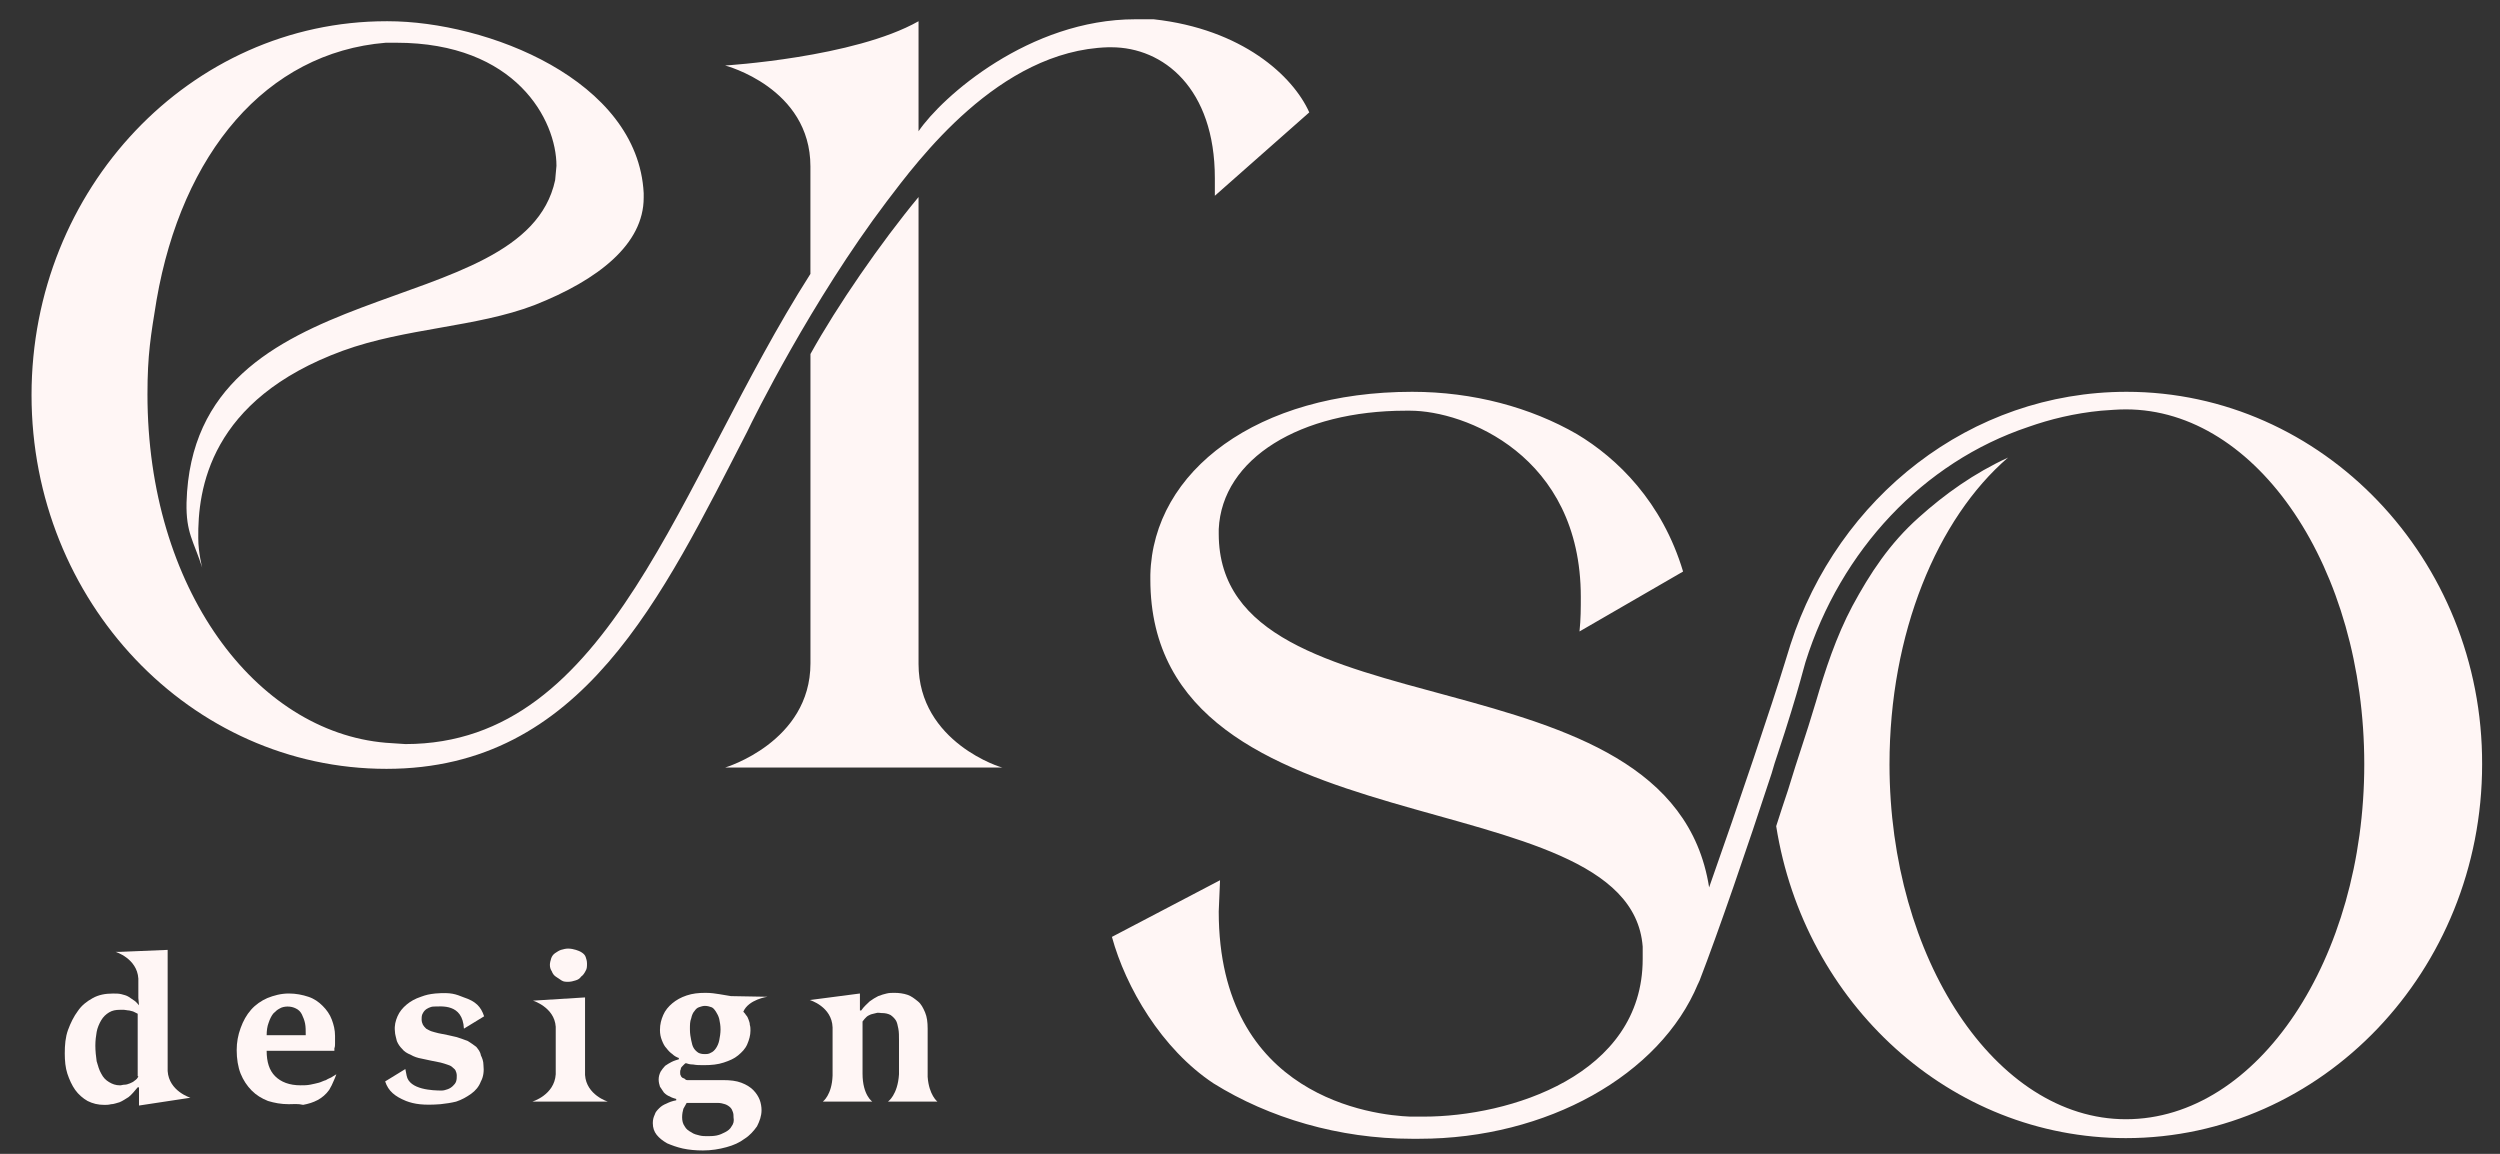 <svg viewBox="0 0 65 30" fill="none" xmlns="http://www.w3.org/2000/svg">
<rect x="0" y="0" width="65" height="30" fill="#333333" stroke="none"/>
<path d="M7.509 28.709C7.306 28.709 7.136 28.676 6.967 28.625C6.798 28.557 6.662 28.473 6.544 28.354C6.425 28.235 6.324 28.083 6.256 27.914C6.188 27.744 6.154 27.524 6.154 27.304C6.154 27.101 6.188 26.915 6.256 26.729C6.324 26.542 6.408 26.39 6.527 26.254C6.645 26.119 6.798 26.017 6.95 25.95C7.119 25.882 7.306 25.831 7.509 25.831C7.695 25.831 7.864 25.865 8.017 25.916C8.169 25.966 8.288 26.051 8.389 26.153C8.491 26.254 8.576 26.373 8.626 26.508C8.677 26.644 8.711 26.779 8.711 26.932C8.711 26.949 8.711 26.982 8.711 27.016C8.711 27.05 8.711 27.084 8.711 27.135C8.711 27.169 8.711 27.22 8.694 27.253C8.694 27.287 8.694 27.321 8.694 27.321H6.933C6.933 27.609 7.001 27.829 7.153 27.981C7.306 28.134 7.526 28.218 7.814 28.218C7.898 28.218 7.983 28.218 8.068 28.201C8.152 28.185 8.22 28.168 8.288 28.151C8.355 28.134 8.406 28.1 8.474 28.083C8.525 28.049 8.576 28.032 8.609 28.015L8.745 27.931C8.728 27.981 8.694 28.066 8.677 28.1C8.643 28.185 8.609 28.252 8.559 28.337C8.389 28.574 8.152 28.676 7.881 28.726C7.746 28.693 7.627 28.709 7.509 28.709ZM7.949 26.915C7.949 26.796 7.949 26.695 7.932 26.61C7.915 26.525 7.881 26.441 7.848 26.373C7.814 26.305 7.763 26.254 7.695 26.221C7.627 26.187 7.56 26.17 7.475 26.17C7.407 26.17 7.323 26.187 7.272 26.221C7.204 26.254 7.153 26.305 7.102 26.356C7.052 26.424 7.018 26.491 6.984 26.593C6.95 26.678 6.933 26.796 6.933 26.915H7.949Z" fill="#FFF6F5"/>
<path d="M4.951 28.541C4.951 28.541 4.393 28.372 4.359 27.847V24.697L3.123 24.748H3.004C3.004 24.748 3.563 24.917 3.597 25.442V25.95L3.614 26.137C3.58 26.103 3.546 26.052 3.495 26.018C3.445 25.984 3.394 25.95 3.343 25.916C3.292 25.883 3.224 25.866 3.157 25.849C3.089 25.832 3.021 25.832 2.937 25.832C2.733 25.832 2.564 25.866 2.412 25.95C2.259 26.035 2.124 26.137 2.022 26.289C1.921 26.424 1.836 26.594 1.768 26.78C1.701 26.966 1.684 27.169 1.684 27.39C1.684 27.576 1.701 27.762 1.751 27.914C1.802 28.067 1.87 28.219 1.955 28.338C2.039 28.456 2.158 28.558 2.276 28.625C2.412 28.693 2.547 28.727 2.716 28.727C2.767 28.727 2.818 28.727 2.886 28.71C2.954 28.71 3.038 28.676 3.106 28.659C3.191 28.625 3.258 28.575 3.343 28.524C3.428 28.456 3.495 28.372 3.58 28.27H3.614V28.744L4.951 28.541ZM3.597 27.982C3.58 28.033 3.546 28.067 3.495 28.101C3.461 28.134 3.411 28.151 3.377 28.168C3.326 28.185 3.292 28.202 3.241 28.202C3.191 28.202 3.157 28.219 3.123 28.219C3.004 28.219 2.92 28.185 2.835 28.134C2.75 28.084 2.683 28.016 2.632 27.914C2.581 27.83 2.547 27.711 2.513 27.593C2.496 27.474 2.479 27.322 2.479 27.186C2.479 27.051 2.496 26.932 2.513 26.831C2.53 26.729 2.581 26.611 2.632 26.526C2.683 26.441 2.75 26.373 2.835 26.323C2.92 26.272 3.004 26.255 3.123 26.255C3.157 26.255 3.191 26.255 3.224 26.255C3.258 26.255 3.309 26.272 3.36 26.272C3.411 26.289 3.445 26.289 3.478 26.306C3.512 26.323 3.546 26.34 3.58 26.357V27.982H3.597Z" fill="#FFF6F5"/>
<path d="M14.449 25.391C14.5 25.425 14.551 25.459 14.602 25.493C14.652 25.527 14.72 25.527 14.771 25.527C14.839 25.527 14.906 25.51 14.957 25.493C15.025 25.476 15.076 25.442 15.11 25.391C15.16 25.357 15.194 25.306 15.228 25.239C15.262 25.188 15.262 25.12 15.262 25.052C15.262 24.985 15.245 24.934 15.228 24.883C15.211 24.832 15.177 24.799 15.127 24.765C15.076 24.731 15.025 24.714 14.974 24.697C14.923 24.68 14.839 24.663 14.771 24.663C14.703 24.663 14.652 24.68 14.585 24.697C14.534 24.714 14.483 24.748 14.432 24.782C14.382 24.816 14.348 24.866 14.331 24.917C14.314 24.968 14.297 25.036 14.297 25.086C14.297 25.154 14.314 25.205 14.348 25.256C14.365 25.306 14.399 25.357 14.449 25.391Z" fill="#FFF6F5"/>
<path d="M13.84 28.642H15.804C15.804 28.642 15.245 28.472 15.211 27.948V25.933L13.857 26.017C13.857 26.017 14.415 26.187 14.449 26.695V27.931C14.415 28.472 13.84 28.642 13.84 28.642Z" fill="#FFF6F5"/>
<path d="M19.58 28.337C19.512 28.27 19.411 28.202 19.275 28.151C19.14 28.1 18.988 28.083 18.801 28.083H17.87C17.836 28.083 17.819 28.066 17.802 28.049C17.785 28.033 17.752 28.033 17.735 28.016C17.718 27.999 17.701 27.982 17.701 27.965C17.684 27.948 17.684 27.914 17.684 27.88C17.684 27.846 17.684 27.829 17.701 27.796C17.701 27.762 17.718 27.745 17.735 27.728C17.752 27.711 17.768 27.694 17.785 27.677C17.802 27.66 17.819 27.643 17.836 27.643C17.887 27.66 17.938 27.677 18.022 27.677C18.107 27.694 18.192 27.694 18.31 27.694C18.497 27.694 18.666 27.677 18.818 27.626C18.971 27.575 19.089 27.525 19.191 27.44C19.292 27.355 19.377 27.271 19.428 27.152C19.479 27.034 19.512 26.915 19.512 26.797C19.512 26.746 19.512 26.695 19.495 26.644C19.495 26.593 19.479 26.559 19.462 26.509C19.445 26.458 19.428 26.424 19.394 26.39C19.377 26.356 19.343 26.322 19.326 26.305C19.462 25.984 19.953 25.916 19.953 25.916L19.005 25.899C18.903 25.882 18.801 25.865 18.7 25.848C18.598 25.831 18.48 25.814 18.344 25.814C18.158 25.814 18.006 25.831 17.853 25.882C17.701 25.933 17.582 26.001 17.481 26.085C17.379 26.17 17.294 26.272 17.244 26.39C17.193 26.509 17.159 26.627 17.159 26.78C17.159 26.881 17.176 26.966 17.21 27.05C17.244 27.135 17.277 27.203 17.328 27.254C17.379 27.321 17.43 27.372 17.481 27.406C17.531 27.457 17.599 27.491 17.65 27.508V27.541C17.599 27.558 17.531 27.575 17.464 27.609C17.396 27.643 17.345 27.677 17.294 27.711C17.244 27.762 17.21 27.812 17.176 27.863C17.142 27.931 17.125 27.999 17.125 28.066C17.125 28.134 17.142 28.202 17.159 28.253C17.193 28.303 17.227 28.354 17.261 28.405C17.311 28.456 17.362 28.49 17.413 28.507C17.464 28.541 17.531 28.557 17.582 28.574V28.608C17.481 28.625 17.396 28.659 17.328 28.693C17.244 28.727 17.193 28.761 17.142 28.811C17.091 28.862 17.04 28.913 17.023 28.981C16.99 29.049 16.973 29.116 16.973 29.201C16.973 29.319 17.006 29.421 17.074 29.506C17.142 29.59 17.227 29.658 17.345 29.726C17.464 29.777 17.599 29.827 17.752 29.861C17.904 29.895 18.09 29.912 18.276 29.912C18.497 29.912 18.7 29.878 18.886 29.827C19.072 29.777 19.225 29.709 19.36 29.607C19.495 29.523 19.597 29.404 19.682 29.285C19.75 29.15 19.8 29.015 19.8 28.862C19.8 28.778 19.783 28.676 19.75 28.591C19.716 28.507 19.665 28.422 19.58 28.337ZM17.972 26.475C17.989 26.39 18.022 26.322 18.056 26.288C18.09 26.238 18.124 26.204 18.175 26.187C18.226 26.17 18.276 26.153 18.327 26.153C18.395 26.153 18.446 26.17 18.497 26.187C18.547 26.204 18.581 26.255 18.615 26.305C18.649 26.356 18.683 26.424 18.7 26.492C18.717 26.576 18.734 26.661 18.734 26.763C18.734 26.864 18.717 26.966 18.7 27.05C18.683 27.135 18.649 27.203 18.615 27.254C18.581 27.305 18.53 27.355 18.48 27.372C18.429 27.406 18.378 27.406 18.31 27.406C18.243 27.406 18.192 27.389 18.158 27.372C18.107 27.338 18.073 27.305 18.039 27.254C18.006 27.203 17.989 27.135 17.972 27.05C17.955 26.966 17.938 26.881 17.938 26.763C17.938 26.644 17.938 26.559 17.972 26.475ZM19.021 29.285C18.988 29.353 18.92 29.404 18.852 29.438C18.784 29.472 18.717 29.506 18.632 29.523C18.547 29.54 18.463 29.54 18.395 29.54C18.327 29.54 18.259 29.54 18.192 29.523C18.124 29.506 18.039 29.489 17.972 29.438C17.904 29.404 17.836 29.353 17.802 29.285C17.752 29.218 17.735 29.133 17.735 29.049C17.735 28.964 17.752 28.879 17.768 28.828C17.802 28.778 17.819 28.727 17.853 28.676H18.666C18.734 28.676 18.801 28.693 18.852 28.71C18.903 28.727 18.954 28.761 18.988 28.794C19.021 28.828 19.038 28.862 19.055 28.913C19.072 28.964 19.072 28.998 19.072 29.049C19.089 29.15 19.072 29.218 19.021 29.285Z" fill="#FFF6F5"/>
<path d="M23.087 28.642H24.373C24.373 28.642 24.153 28.473 24.119 27.999V26.746C24.119 26.576 24.102 26.441 24.052 26.322C24.001 26.204 23.95 26.102 23.865 26.035C23.781 25.967 23.696 25.899 23.595 25.865C23.493 25.831 23.374 25.814 23.256 25.814C23.188 25.814 23.12 25.814 23.053 25.831C22.985 25.848 22.917 25.865 22.833 25.899C22.765 25.933 22.68 25.984 22.612 26.035C22.545 26.102 22.46 26.17 22.392 26.272H22.358V25.831L21.055 26.001C21.055 26.001 21.63 26.17 21.647 26.712V27.965C21.63 28.473 21.393 28.642 21.393 28.642H22.68C22.68 28.642 22.426 28.473 22.426 27.914V26.559C22.46 26.509 22.494 26.475 22.528 26.441C22.562 26.407 22.612 26.39 22.646 26.373C22.697 26.356 22.731 26.356 22.782 26.339C22.833 26.322 22.866 26.339 22.917 26.339C23.019 26.339 23.087 26.356 23.154 26.39C23.205 26.424 23.256 26.475 23.29 26.526C23.324 26.576 23.34 26.661 23.357 26.746C23.374 26.83 23.374 26.932 23.374 27.05V27.931C23.34 28.473 23.087 28.642 23.087 28.642Z" fill="#FFF6F5"/>
<path d="M12.384 27.219C12.316 27.169 12.249 27.118 12.164 27.067C12.079 27.033 11.978 26.999 11.876 26.965C11.809 26.948 11.724 26.931 11.656 26.915C11.571 26.898 11.487 26.881 11.402 26.864C11.334 26.847 11.267 26.83 11.216 26.813C11.165 26.796 11.114 26.762 11.08 26.745C11.046 26.711 11.013 26.677 10.996 26.644C10.979 26.61 10.962 26.559 10.962 26.508C10.962 26.457 10.962 26.424 10.979 26.373C10.996 26.339 11.013 26.305 11.046 26.271C11.08 26.237 11.114 26.22 11.148 26.203C11.182 26.186 11.233 26.17 11.284 26.17C11.47 26.17 12.029 26.085 12.062 26.745L12.587 26.424C12.503 26.17 12.367 26.034 12.062 25.933C11.842 25.848 11.741 25.797 11.317 25.831C11.165 25.848 11.08 25.865 10.945 25.916C10.793 25.966 10.674 26.034 10.572 26.119C10.471 26.203 10.386 26.305 10.335 26.424C10.285 26.542 10.251 26.661 10.268 26.813C10.268 26.898 10.302 26.982 10.318 27.067C10.352 27.152 10.403 27.219 10.454 27.27C10.505 27.338 10.589 27.389 10.674 27.422C10.759 27.473 10.86 27.507 10.962 27.524C11.03 27.541 11.114 27.558 11.199 27.575C11.284 27.592 11.368 27.609 11.453 27.626C11.521 27.643 11.571 27.66 11.622 27.677C11.673 27.694 11.724 27.71 11.758 27.744C11.791 27.778 11.825 27.795 11.842 27.829C11.859 27.863 11.876 27.914 11.876 27.964C11.876 28.015 11.876 28.066 11.859 28.117C11.842 28.168 11.809 28.201 11.775 28.235C11.741 28.269 11.69 28.303 11.639 28.32C11.588 28.337 11.538 28.354 11.487 28.354C11.267 28.354 10.64 28.337 10.572 27.964L10.539 27.795L10.014 28.117C10.098 28.371 10.268 28.506 10.556 28.625C10.776 28.709 11.013 28.743 11.453 28.709C11.605 28.692 11.724 28.675 11.859 28.642C12.012 28.591 12.13 28.523 12.249 28.439C12.367 28.354 12.452 28.252 12.503 28.117C12.57 27.998 12.587 27.846 12.57 27.693C12.57 27.592 12.537 27.507 12.503 27.439C12.486 27.338 12.435 27.287 12.384 27.219Z" fill="#FFF6F5"/>
<path d="M55.29 10.187C51.227 10.187 47.789 12.93 46.553 16.756C46.536 16.807 46.435 17.129 46.401 17.247C46.096 18.246 45.216 20.871 44.437 23.072C43.438 16.705 31.687 19.245 31.687 13.878V13.759C31.772 11.914 33.821 10.678 36.547 10.678H36.665C38.07 10.678 41.101 11.829 41.101 15.52C41.101 15.808 41.101 16.096 41.067 16.418L43.76 14.86C43.218 13.048 42.049 11.914 41 11.287C39.797 10.593 38.307 10.187 36.716 10.187C32.703 10.187 29.977 12.235 29.909 14.944V15.063C29.909 22.276 42.371 20.143 42.71 24.613V24.934C42.71 27.965 39.239 29.032 37.021 29.032H36.665C35.734 28.998 31.687 28.541 31.687 23.698L31.721 22.886L28.91 24.359C29.266 25.662 30.197 27.271 31.552 28.168C32.991 29.066 34.819 29.608 36.699 29.608H36.902C40.221 29.608 43.167 27.948 44.149 25.578C44.166 25.561 44.166 25.527 44.183 25.51C44.674 24.24 45.436 22.022 46.062 20.109C46.113 19.922 46.164 19.77 46.215 19.618C46.486 18.805 46.689 18.128 46.807 17.704C46.841 17.586 46.926 17.264 46.943 17.213C47.857 14.301 50.008 12.015 52.734 11.101C53.309 10.898 53.936 10.745 54.63 10.678C54.884 10.661 55.053 10.644 55.273 10.644C58.694 10.644 61.471 14.775 61.471 19.872C61.471 24.917 58.711 29.1 55.273 29.1C51.887 29.1 49.127 24.917 49.127 19.872C49.127 16.468 50.363 13.488 52.209 11.897C51.328 12.303 50.566 12.845 49.889 13.454C49.127 14.132 48.619 14.911 48.162 15.757C47.739 16.553 47.451 17.433 47.214 18.246C46.926 19.211 46.773 19.601 46.486 20.549C46.384 20.854 46.282 21.159 46.181 21.48C46.909 26.086 50.702 29.591 55.273 29.591C60.37 29.591 64.535 25.239 64.535 19.872C64.552 14.538 60.387 10.187 55.29 10.187Z" fill="#FFF6F5"/>
<path d="M23.882 17.263V9.525V9.407V5.123C22.9 6.308 21.766 7.951 21.072 9.204V17.246C21.072 19.295 18.854 19.956 18.854 19.956H26.067C26.067 19.973 23.882 19.312 23.882 17.263Z" fill="#FFF6F5"/>
<path d="M34.041 2.922C33.618 1.974 32.297 0.755 29.994 0.501H29.52C26.76 0.501 24.491 2.516 23.882 3.413V0.552C22.206 1.5 18.853 1.703 18.853 1.703C18.853 1.703 21.071 2.279 21.071 4.328V7.121C17.617 12.54 15.907 19.346 10.539 19.346L10.031 19.312C6.645 19.025 3.834 15.3 3.834 10.254C3.834 9.221 3.919 8.73 4.071 7.799C4.732 3.989 6.916 1.365 10.031 1.111H10.302C13.418 1.111 14.468 3.125 14.468 4.311L14.434 4.683C13.621 8.459 5.019 6.952 4.85 13.065C4.833 13.86 5.036 14.064 5.257 14.758C5.257 14.758 5.155 14.368 5.155 13.996C5.138 12.726 5.443 10.389 8.914 9.119C10.539 8.527 12.385 8.51 13.892 7.934C15.568 7.274 16.736 6.343 16.736 5.14V5.022C16.584 2.076 12.656 0.552 10.082 0.552H10.048C4.952 0.552 0.82 4.903 0.82 10.271C0.82 15.638 4.952 19.99 10.048 19.99C15.145 19.99 17.211 15.52 19.429 11.219C19.581 10.897 21.105 7.816 23.052 5.242C23.865 4.175 25.964 1.314 28.809 1.229H28.894C30.248 1.229 31.586 2.296 31.586 4.632V5.09L34.041 2.922Z" fill="#FFF6F5"/>
</svg>
